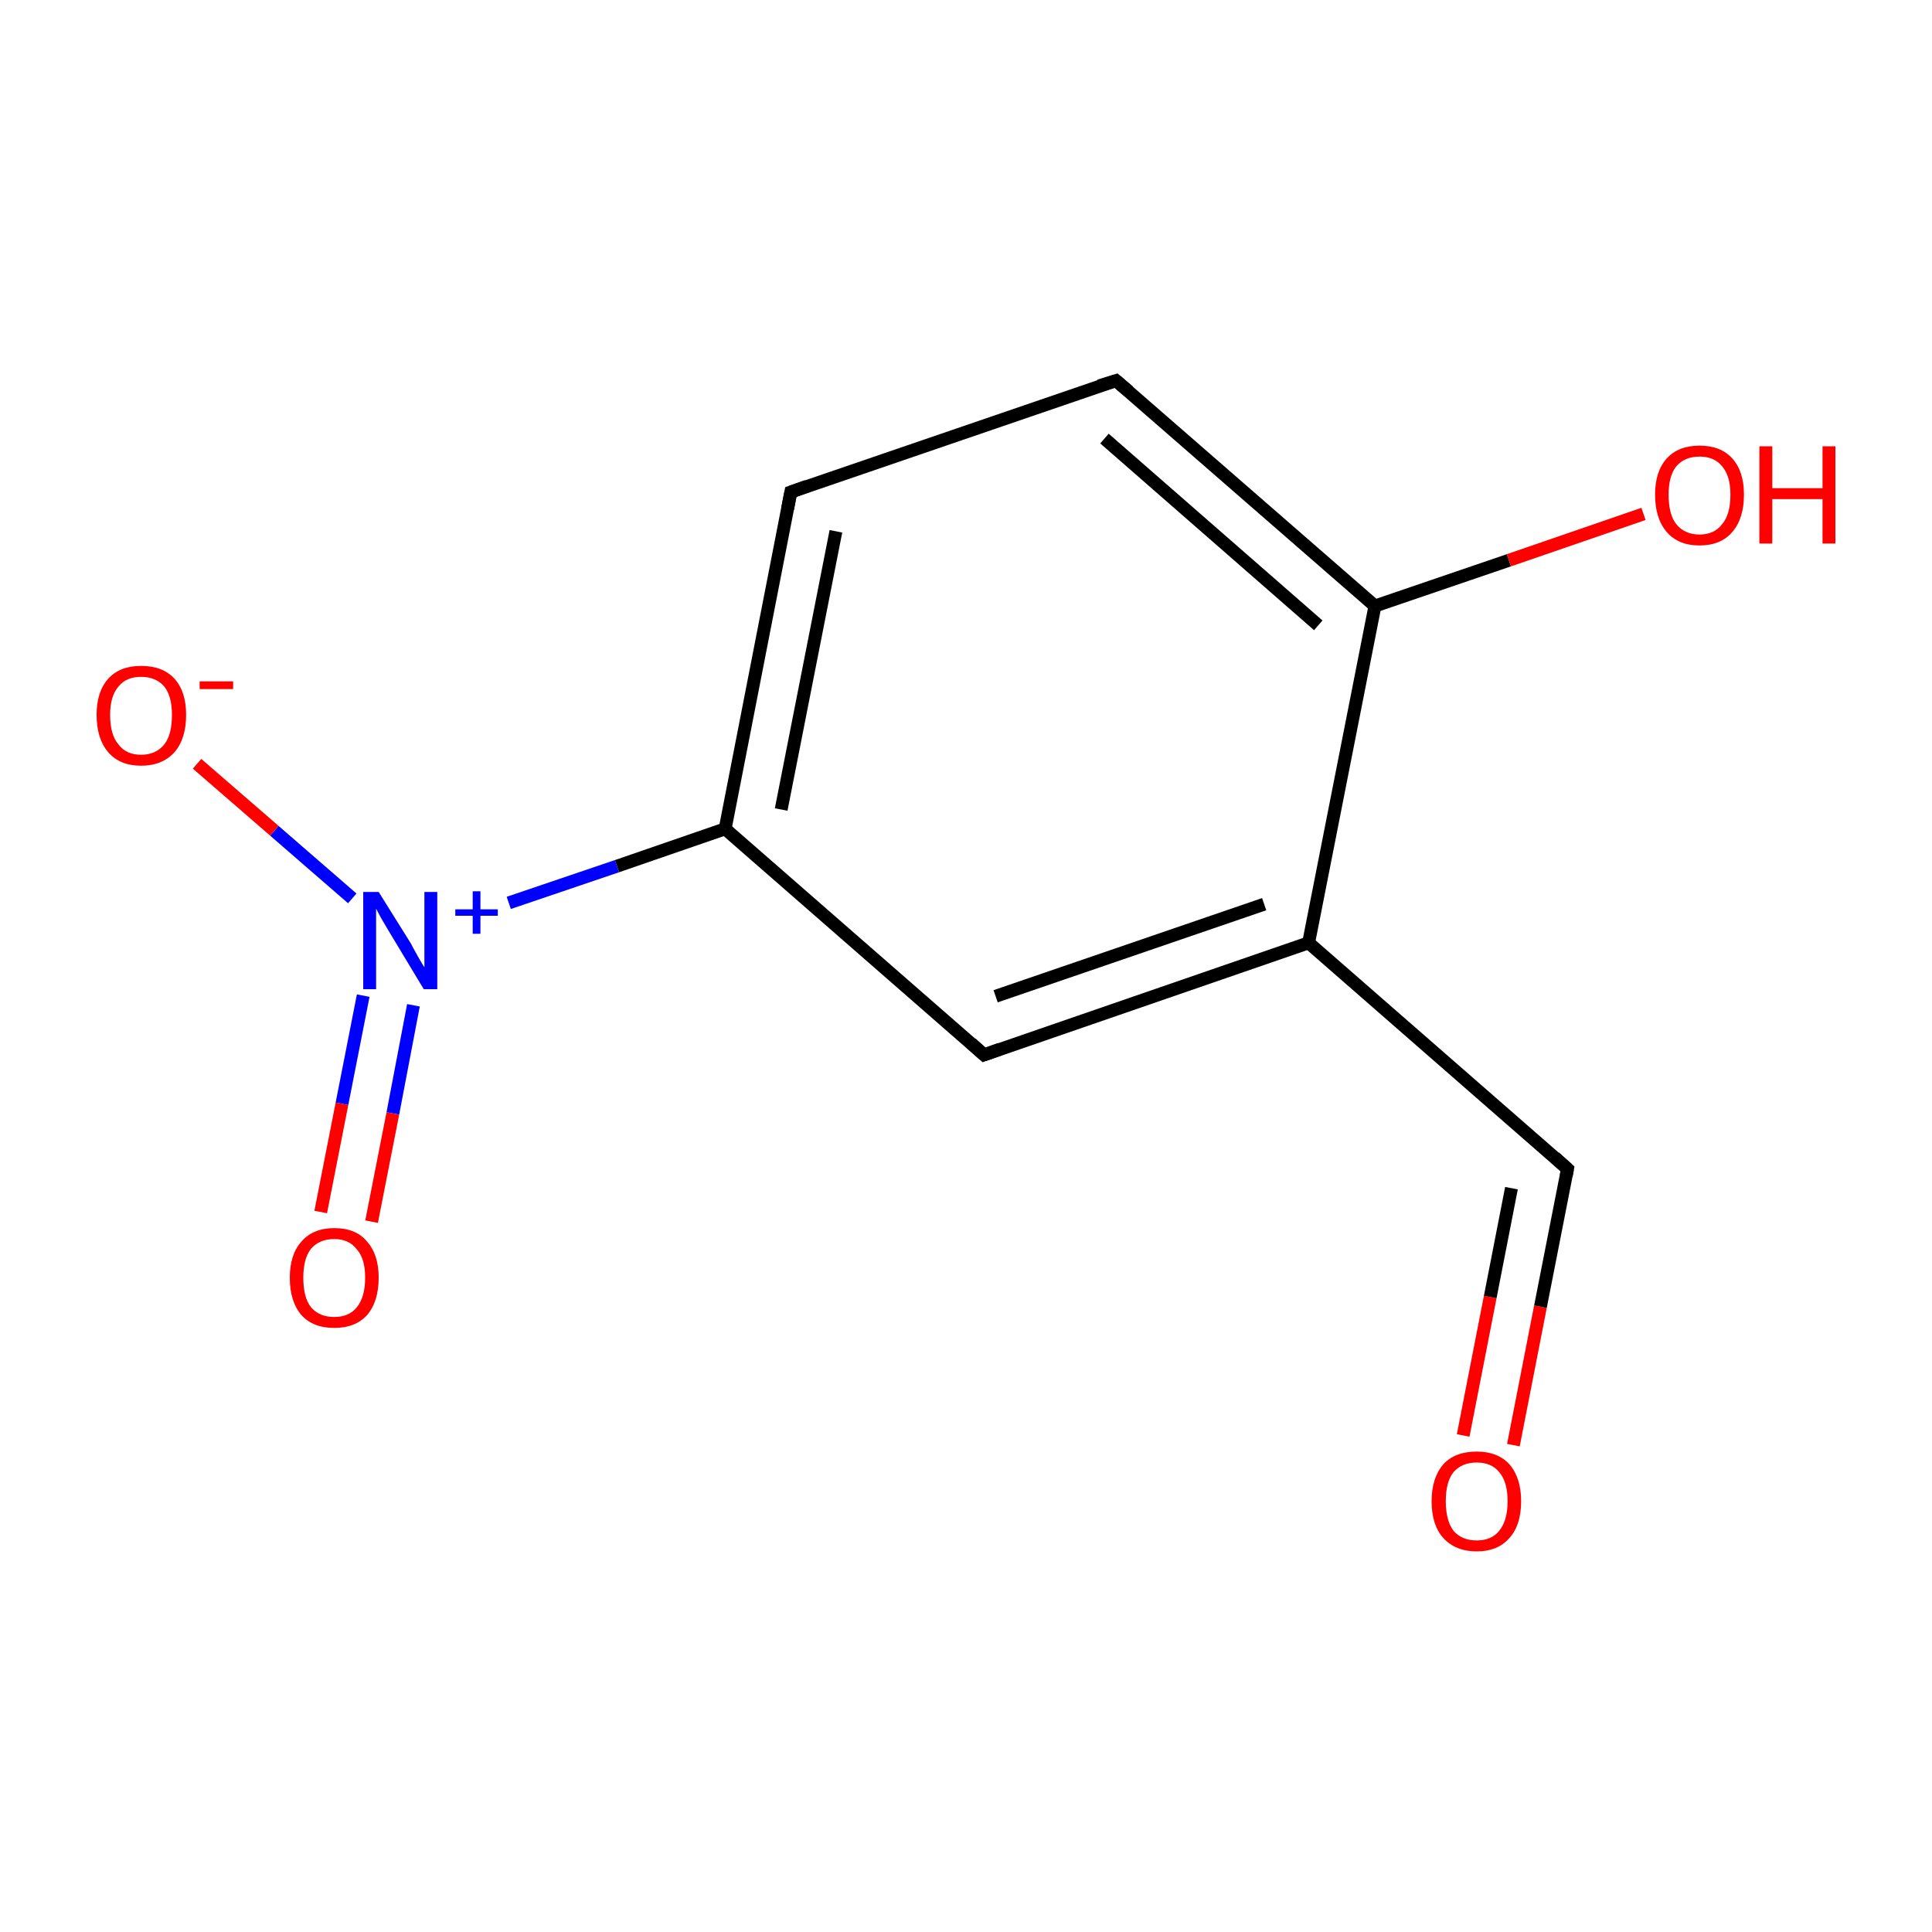 <?xml version='1.0' encoding='iso-8859-1'?>
<svg version='1.1' baseProfile='full'
              xmlns='http://www.w3.org/2000/svg'
                      xmlns:rdkit='http://www.rdkit.org/xml'
                      xmlns:xlink='http://www.w3.org/1999/xlink'
                  xml:space='preserve'
width='300px' height='300px' viewBox='0 0 300 300'>
<!-- END OF HEADER -->
<rect style='opacity:1.0;fill:#FFFFFF;stroke:none' width='300.0' height='300.0' x='0.0' y='0.0'> </rect>
<path class='bond-0 atom-0 atom-1' d='M 235.0,224.4 L 239.2,202.9' style='fill:none;fill-rule:evenodd;stroke:#FF0000;stroke-width:2.0px;stroke-linecap:butt;stroke-linejoin:miter;stroke-opacity:1' />
<path class='bond-0 atom-0 atom-1' d='M 239.2,202.9 L 243.4,181.5' style='fill:none;fill-rule:evenodd;stroke:#000000;stroke-width:2.0px;stroke-linecap:butt;stroke-linejoin:miter;stroke-opacity:1' />
<path class='bond-0 atom-0 atom-1' d='M 227.2,222.9 L 231.4,201.4' style='fill:none;fill-rule:evenodd;stroke:#FF0000;stroke-width:2.0px;stroke-linecap:butt;stroke-linejoin:miter;stroke-opacity:1' />
<path class='bond-0 atom-0 atom-1' d='M 231.4,201.4 L 234.7,184.5' style='fill:none;fill-rule:evenodd;stroke:#000000;stroke-width:2.0px;stroke-linecap:butt;stroke-linejoin:miter;stroke-opacity:1' />
<path class='bond-1 atom-1 atom-2' d='M 243.4,181.5 L 203.2,146.4' style='fill:none;fill-rule:evenodd;stroke:#000000;stroke-width:2.0px;stroke-linecap:butt;stroke-linejoin:miter;stroke-opacity:1' />
<path class='bond-2 atom-2 atom-3' d='M 203.2,146.4 L 152.8,163.8' style='fill:none;fill-rule:evenodd;stroke:#000000;stroke-width:2.0px;stroke-linecap:butt;stroke-linejoin:miter;stroke-opacity:1' />
<path class='bond-2 atom-2 atom-3' d='M 196.3,140.4 L 154.6,154.7' style='fill:none;fill-rule:evenodd;stroke:#000000;stroke-width:2.0px;stroke-linecap:butt;stroke-linejoin:miter;stroke-opacity:1' />
<path class='bond-3 atom-3 atom-4' d='M 152.8,163.8 L 112.6,128.7' style='fill:none;fill-rule:evenodd;stroke:#000000;stroke-width:2.0px;stroke-linecap:butt;stroke-linejoin:miter;stroke-opacity:1' />
<path class='bond-4 atom-4 atom-5' d='M 112.6,128.7 L 95.8,134.5' style='fill:none;fill-rule:evenodd;stroke:#000000;stroke-width:2.0px;stroke-linecap:butt;stroke-linejoin:miter;stroke-opacity:1' />
<path class='bond-4 atom-4 atom-5' d='M 95.8,134.5 L 79.0,140.2' style='fill:none;fill-rule:evenodd;stroke:#0000FF;stroke-width:2.0px;stroke-linecap:butt;stroke-linejoin:miter;stroke-opacity:1' />
<path class='bond-5 atom-5 atom-6' d='M 56.4,154.6 L 53.1,171.4' style='fill:none;fill-rule:evenodd;stroke:#0000FF;stroke-width:2.0px;stroke-linecap:butt;stroke-linejoin:miter;stroke-opacity:1' />
<path class='bond-5 atom-5 atom-6' d='M 53.1,171.4 L 49.8,188.2' style='fill:none;fill-rule:evenodd;stroke:#FF0000;stroke-width:2.0px;stroke-linecap:butt;stroke-linejoin:miter;stroke-opacity:1' />
<path class='bond-5 atom-5 atom-6' d='M 64.2,156.1 L 61.0,172.9' style='fill:none;fill-rule:evenodd;stroke:#0000FF;stroke-width:2.0px;stroke-linecap:butt;stroke-linejoin:miter;stroke-opacity:1' />
<path class='bond-5 atom-5 atom-6' d='M 61.0,172.9 L 57.7,189.7' style='fill:none;fill-rule:evenodd;stroke:#FF0000;stroke-width:2.0px;stroke-linecap:butt;stroke-linejoin:miter;stroke-opacity:1' />
<path class='bond-6 atom-5 atom-7' d='M 54.7,139.5 L 42.6,129.0' style='fill:none;fill-rule:evenodd;stroke:#0000FF;stroke-width:2.0px;stroke-linecap:butt;stroke-linejoin:miter;stroke-opacity:1' />
<path class='bond-6 atom-5 atom-7' d='M 42.6,129.0 L 30.6,118.6' style='fill:none;fill-rule:evenodd;stroke:#FF0000;stroke-width:2.0px;stroke-linecap:butt;stroke-linejoin:miter;stroke-opacity:1' />
<path class='bond-7 atom-4 atom-8' d='M 112.6,128.7 L 122.8,76.4' style='fill:none;fill-rule:evenodd;stroke:#000000;stroke-width:2.0px;stroke-linecap:butt;stroke-linejoin:miter;stroke-opacity:1' />
<path class='bond-7 atom-4 atom-8' d='M 121.3,125.7 L 129.8,82.5' style='fill:none;fill-rule:evenodd;stroke:#000000;stroke-width:2.0px;stroke-linecap:butt;stroke-linejoin:miter;stroke-opacity:1' />
<path class='bond-8 atom-8 atom-9' d='M 122.8,76.4 L 173.3,59.1' style='fill:none;fill-rule:evenodd;stroke:#000000;stroke-width:2.0px;stroke-linecap:butt;stroke-linejoin:miter;stroke-opacity:1' />
<path class='bond-9 atom-9 atom-10' d='M 173.3,59.1 L 213.5,94.1' style='fill:none;fill-rule:evenodd;stroke:#000000;stroke-width:2.0px;stroke-linecap:butt;stroke-linejoin:miter;stroke-opacity:1' />
<path class='bond-9 atom-9 atom-10' d='M 171.5,68.1 L 204.7,97.1' style='fill:none;fill-rule:evenodd;stroke:#000000;stroke-width:2.0px;stroke-linecap:butt;stroke-linejoin:miter;stroke-opacity:1' />
<path class='bond-10 atom-10 atom-11' d='M 213.5,94.1 L 234.3,87.0' style='fill:none;fill-rule:evenodd;stroke:#000000;stroke-width:2.0px;stroke-linecap:butt;stroke-linejoin:miter;stroke-opacity:1' />
<path class='bond-10 atom-10 atom-11' d='M 234.3,87.0 L 255.2,79.8' style='fill:none;fill-rule:evenodd;stroke:#FF0000;stroke-width:2.0px;stroke-linecap:butt;stroke-linejoin:miter;stroke-opacity:1' />
<path class='bond-11 atom-10 atom-2' d='M 213.5,94.1 L 203.2,146.4' style='fill:none;fill-rule:evenodd;stroke:#000000;stroke-width:2.0px;stroke-linecap:butt;stroke-linejoin:miter;stroke-opacity:1' />
<path d='M 243.2,182.6 L 243.4,181.5 L 241.4,179.7' style='fill:none;stroke:#000000;stroke-width:2.0px;stroke-linecap:butt;stroke-linejoin:miter;stroke-miterlimit:10;stroke-opacity:1;' />
<path d='M 155.3,162.9 L 152.8,163.8 L 150.8,162.0' style='fill:none;stroke:#000000;stroke-width:2.0px;stroke-linecap:butt;stroke-linejoin:miter;stroke-miterlimit:10;stroke-opacity:1;' />
<path d='M 122.3,79.0 L 122.8,76.4 L 125.3,75.5' style='fill:none;stroke:#000000;stroke-width:2.0px;stroke-linecap:butt;stroke-linejoin:miter;stroke-miterlimit:10;stroke-opacity:1;' />
<path d='M 170.7,59.9 L 173.3,59.1 L 175.3,60.8' style='fill:none;stroke:#000000;stroke-width:2.0px;stroke-linecap:butt;stroke-linejoin:miter;stroke-miterlimit:10;stroke-opacity:1;' />
<path class='atom-0' d='M 222.3 233.1
Q 222.3 229.5, 224.1 227.4
Q 225.9 225.4, 229.3 225.4
Q 232.6 225.4, 234.4 227.4
Q 236.2 229.5, 236.2 233.1
Q 236.2 236.8, 234.4 238.8
Q 232.6 240.9, 229.3 240.9
Q 226.0 240.9, 224.1 238.8
Q 222.3 236.8, 222.3 233.1
M 229.3 239.2
Q 231.6 239.2, 232.8 237.7
Q 234.1 236.1, 234.1 233.1
Q 234.1 230.1, 232.8 228.6
Q 231.6 227.1, 229.3 227.1
Q 227.0 227.1, 225.7 228.6
Q 224.5 230.1, 224.5 233.1
Q 224.5 236.1, 225.7 237.7
Q 227.0 239.2, 229.3 239.2
' fill='#FF0000'/>
<path class='atom-5' d='M 58.8 138.5
L 63.8 146.5
Q 64.2 147.3, 65.0 148.7
Q 65.8 150.1, 65.9 150.2
L 65.9 138.5
L 67.9 138.5
L 67.9 153.6
L 65.8 153.6
L 60.5 144.8
Q 59.9 143.8, 59.2 142.6
Q 58.6 141.5, 58.4 141.1
L 58.4 153.6
L 56.4 153.6
L 56.4 138.5
L 58.8 138.5
' fill='#0000FF'/>
<path class='atom-5' d='M 70.7 141.2
L 73.4 141.2
L 73.4 138.4
L 74.6 138.4
L 74.6 141.2
L 77.3 141.2
L 77.3 142.2
L 74.6 142.2
L 74.6 145.0
L 73.4 145.0
L 73.4 142.2
L 70.7 142.2
L 70.7 141.2
' fill='#0000FF'/>
<path class='atom-6' d='M 45.0 198.4
Q 45.0 194.8, 46.8 192.8
Q 48.6 190.7, 51.9 190.7
Q 55.3 190.7, 57.0 192.8
Q 58.8 194.8, 58.8 198.4
Q 58.8 202.1, 57.0 204.2
Q 55.2 206.2, 51.9 206.2
Q 48.6 206.2, 46.8 204.2
Q 45.0 202.1, 45.0 198.4
M 51.9 204.5
Q 54.2 204.5, 55.4 203.0
Q 56.7 201.4, 56.7 198.4
Q 56.7 195.4, 55.4 194.0
Q 54.2 192.4, 51.9 192.4
Q 49.6 192.4, 48.3 193.9
Q 47.1 195.4, 47.1 198.4
Q 47.1 201.5, 48.3 203.0
Q 49.6 204.5, 51.9 204.5
' fill='#FF0000'/>
<path class='atom-7' d='M 15.0 111.0
Q 15.0 107.4, 16.8 105.4
Q 18.6 103.4, 21.9 103.4
Q 25.3 103.4, 27.1 105.4
Q 28.9 107.4, 28.9 111.0
Q 28.9 114.7, 27.1 116.8
Q 25.2 118.9, 21.9 118.9
Q 18.6 118.9, 16.8 116.8
Q 15.0 114.7, 15.0 111.0
M 21.9 117.2
Q 24.2 117.2, 25.5 115.6
Q 26.7 114.1, 26.7 111.0
Q 26.7 108.1, 25.5 106.6
Q 24.2 105.1, 21.9 105.1
Q 19.6 105.1, 18.4 106.6
Q 17.1 108.1, 17.1 111.0
Q 17.1 114.1, 18.4 115.6
Q 19.6 117.2, 21.9 117.2
' fill='#FF0000'/>
<path class='atom-7' d='M 31.0 105.8
L 36.2 105.8
L 36.2 107.0
L 31.0 107.0
L 31.0 105.8
' fill='#FF0000'/>
<path class='atom-11' d='M 257.0 76.8
Q 257.0 73.2, 258.8 71.2
Q 260.6 69.2, 263.9 69.2
Q 267.2 69.2, 269.0 71.2
Q 270.8 73.2, 270.8 76.8
Q 270.8 80.5, 269.0 82.6
Q 267.2 84.7, 263.9 84.7
Q 260.6 84.7, 258.8 82.6
Q 257.0 80.5, 257.0 76.8
M 263.9 83.0
Q 266.2 83.0, 267.4 81.4
Q 268.7 79.9, 268.7 76.8
Q 268.7 73.9, 267.4 72.4
Q 266.2 70.9, 263.9 70.9
Q 261.6 70.9, 260.3 72.4
Q 259.1 73.9, 259.1 76.8
Q 259.1 79.9, 260.3 81.4
Q 261.6 83.0, 263.9 83.0
' fill='#FF0000'/>
<path class='atom-11' d='M 273.2 69.3
L 275.2 69.3
L 275.2 75.8
L 283.0 75.8
L 283.0 69.3
L 285.0 69.3
L 285.0 84.4
L 283.0 84.4
L 283.0 77.5
L 275.2 77.5
L 275.2 84.4
L 273.2 84.4
L 273.2 69.3
' fill='#FF0000'/>
</svg>
